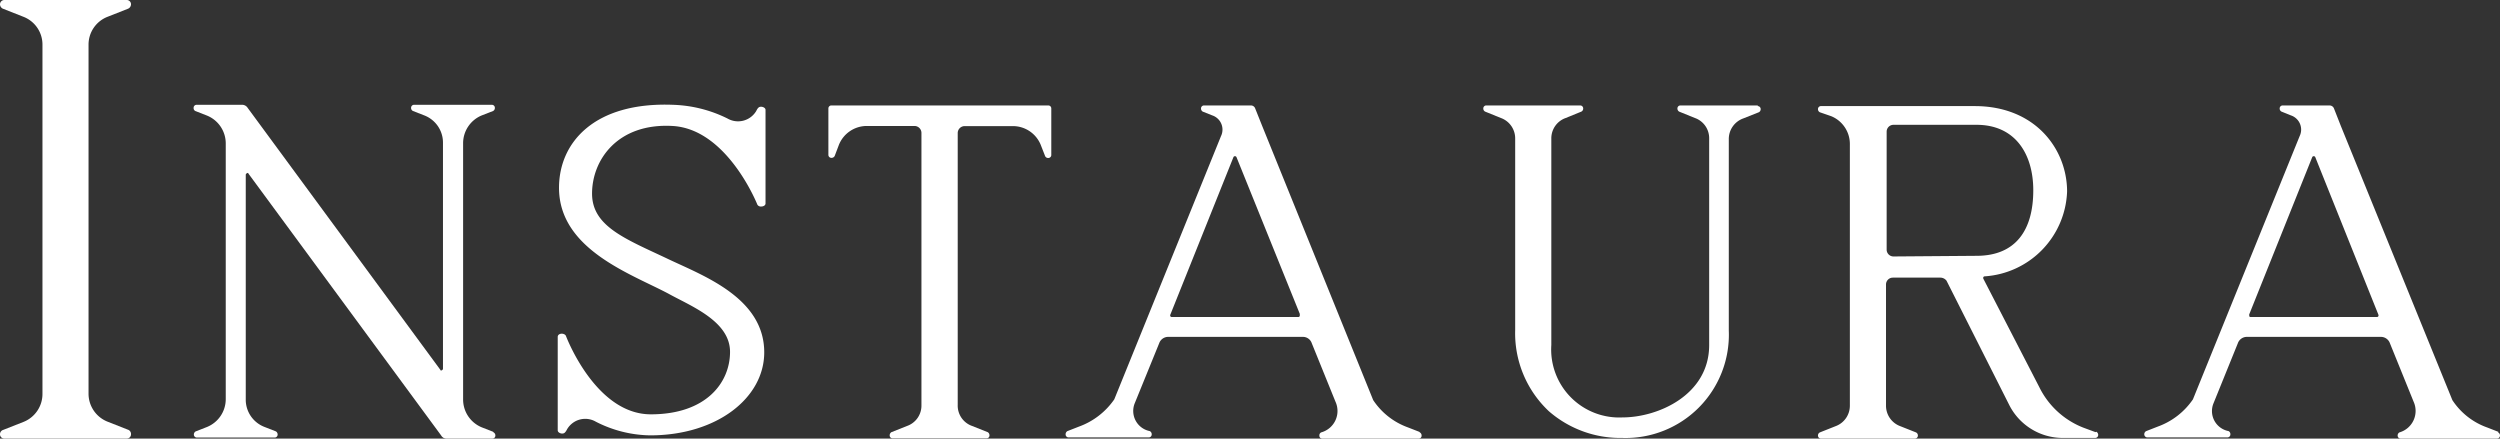 <svg id="Home" xmlns="http://www.w3.org/2000/svg" viewBox="0 0 193.69 33.98"><rect x="0" y="0" width="193.69" height="33.98" fill="#333333" stroke="none"/><defs><style>.cls-1{fill:#fff;}</style></defs><title>Artboard 3</title><path class="cls-1" d="M10.15,33.64a.33.33,0,0,1-.34.34H.34A.33.33,0,0,1,0,33.64a.35.35,0,0,1,.24-.33l1.6-.63A2.33,2.33,0,0,0,3.29,30.5v-27A2.31,2.31,0,0,0,1.84,1.31L.24.68A.38.38,0,0,1,0,.34.34.34,0,0,1,.34,0H9.81a.33.33,0,0,1,.34.34.38.38,0,0,1-.24.34l-1.6.63A2.31,2.31,0,0,0,6.86,3.48v27a2.33,2.33,0,0,0,1.45,2.18l1.6.63A.35.35,0,0,1,10.15,33.64Z"/><path class="cls-1" d="M38.24,33.5a.27.27,0,0,1,.14.24.23.23,0,0,1-.24.24H34.56a.47.47,0,0,1-.38-.24L19.24,13.44c0-.1-.2,0-.2.1V31a2.26,2.26,0,0,0,1.46,2.08l.87.34a.28.28,0,0,1,.14.24.23.23,0,0,1-.24.24h-6a.23.23,0,0,1-.25-.24.27.27,0,0,1,.15-.24l.87-.34a2.33,2.33,0,0,0,1.45-2.17V11.12A2.33,2.33,0,0,0,16,8.94l-.87-.34A.25.25,0,0,1,15,8.36a.23.23,0,0,1,.25-.24H18.8a.51.51,0,0,1,.39.24L34.13,28.67c0,.09.19,0,.19-.1V11.07a2.26,2.26,0,0,0-1.45-2.13L32,8.6a.25.25,0,0,1-.15-.24.23.23,0,0,1,.25-.24h6a.23.23,0,0,1,.24.24.26.26,0,0,1-.14.24l-.87.34a2.33,2.33,0,0,0-1.45,2.18V30.94a2.33,2.33,0,0,0,1.45,2.17l.87.34Z"/><path class="cls-1" d="M45.87,15c0,2.51,2.52,3.48,5.75,5,2.71,1.31,7.59,3,7.59,7.3,0,3.53-3.67,6.43-8.84,6.43a9.48,9.48,0,0,1-4.21-1.06,1.63,1.63,0,0,0-2.22.58c-.15.29-.24.34-.39.34s-.34-.1-.34-.25V26.1c0-.29.49-.33.63-.09,0,0,2.27,6.09,6.58,6.09s6.14-2.47,6.14-4.84-3-3.53-4.74-4.49c-2.9-1.55-8.51-3.43-8.51-8.22,0-3.53,2.76-6.67,8.85-6.43a10.19,10.19,0,0,1,4.2,1.06,1.64,1.64,0,0,0,2.23-.58c.14-.29.24-.33.38-.33s.34.09.34.24v7.25c0,.14-.14.24-.34.24a.31.31,0,0,1-.29-.14S56.36,10,52.11,9.76,45.87,12.38,45.87,15Z"/><path class="cls-1" d="M81.21,8.17a.23.23,0,0,1,.24.24V12a.23.23,0,0,1-.24.24.25.25,0,0,1-.24-.15l-.34-.87a2.33,2.33,0,0,0-2.18-1.45H74.73a.54.54,0,0,0-.53.54V31.37A1.67,1.67,0,0,0,75.31,33l1.21.48a.28.28,0,0,1,.14.24.22.22,0,0,1-.24.24H69.17a.22.22,0,0,1-.24-.24.28.28,0,0,1,.14-.24L70.28,33a1.67,1.67,0,0,0,1.11-1.6V10.3a.54.54,0,0,0-.53-.54H67.14A2.33,2.33,0,0,0,65,11.21l-.33.87a.27.27,0,0,1-.25.15.23.23,0,0,1-.24-.24V8.41a.23.23,0,0,1,.24-.24H81.21Z"/><path class="cls-1" d="M110,33.5a.27.27,0,0,1,.14.24.22.22,0,0,1-.24.24h-7.44a.22.22,0,0,1-.24-.24.25.25,0,0,1,.14-.24,1.72,1.72,0,0,0,1.11-2.37l-1.84-4.54a.72.72,0,0,0-.67-.49H90.49a.74.74,0,0,0-.68.49l-1.89,4.64a1.59,1.59,0,0,0,1.16,2.17.27.27,0,0,1,.15.24.23.23,0,0,1-.24.25H82.8a.23.23,0,0,1-.24-.25.28.28,0,0,1,.14-.24l.87-.34a5.67,5.67,0,0,0,2.76-2.12l8.27-20.4a1.16,1.16,0,0,0-.68-1.6l-.73-.29a.27.27,0,0,1-.14-.24.23.23,0,0,1,.24-.24h3.63a.35.35,0,0,1,.33.24l.54,1.35L106.39,31a5.44,5.44,0,0,0,2.71,2.12l.87.34Zm-9.28-9.14L95.8,12.18a.13.13,0,0,0-.24,0L90.68,24.36c-.05.1,0,.2.1.2h9.81C100.69,24.56,100.73,24.46,100.69,24.36Z"/><path class="cls-1" d="M136.17,8.22a.23.23,0,0,1,.24.24.26.26,0,0,1-.15.24l-1.21.48a1.69,1.69,0,0,0-1.11,1.6V25.62a8,8,0,0,1-8.26,8.31A8.43,8.43,0,0,1,120,31.86a8.29,8.29,0,0,1-2.61-6.29V10.73a1.68,1.68,0,0,0-1.11-1.59l-1.21-.49a.26.26,0,0,1-.15-.24.23.23,0,0,1,.25-.24h7.25a.23.23,0,0,1,.24.24.26.26,0,0,1-.15.24l-1.2.49a1.67,1.67,0,0,0-1.12,1.59v16a5.27,5.27,0,0,0,5.51,5.61c2.76,0,6.72-1.74,6.72-5.61v-16a1.66,1.66,0,0,0-1.11-1.59l-1.21-.49a.27.27,0,0,1-.14-.24.23.23,0,0,1,.24-.24h6Z"/><path class="cls-1" d="M162.41,33.45a.27.27,0,0,1,.15.24.23.23,0,0,1-.24.24H159.8a4.65,4.65,0,0,1-4.11-2.51l-4.88-9.67a.6.6,0,0,0-.48-.24h-3.68a.53.53,0,0,0-.53.53v9.38a1.69,1.69,0,0,0,1.11,1.6l1.21.48a.26.26,0,0,1,.15.24.23.23,0,0,1-.24.24H141.1a.23.23,0,0,1-.25-.24.26.26,0,0,1,.15-.24l1.21-.48a1.69,1.69,0,0,0,1.11-1.6V11.21A2.33,2.33,0,0,0,141.87,9L141,8.7a.26.26,0,0,1-.15-.24.23.23,0,0,1,.25-.24H153c4.68,0,7.15,3.33,7.15,6.62a6.84,6.84,0,0,1-6.38,6.57c-.1,0-.15.1-.1.2L158,30a6.39,6.39,0,0,0,3.43,3.14l.92.34Zm-9.28-13.63c3.05,0,4.4-2,4.4-5.08,0-2.75-1.35-5.07-4.4-5.07H146.7a.53.53,0,0,0-.53.53v9.14a.53.53,0,0,0,.53.53Z"/><path class="cls-1" d="M193.54,33.5a.26.26,0,0,1,.15.24.23.23,0,0,1-.24.24H186a.23.23,0,0,1-.24-.24.27.27,0,0,1,.14-.24A1.73,1.73,0,0,0,187,31.13l-1.84-4.54a.74.74,0,0,0-.68-.49H174.06a.74.74,0,0,0-.68.49l-1.88,4.64a1.58,1.58,0,0,0,1.16,2.17.26.26,0,0,1,.14.24.23.23,0,0,1-.24.25h-6.18a.24.24,0,0,1-.25-.25.27.27,0,0,1,.15-.24l.87-.34a5.6,5.6,0,0,0,2.75-2.12l8.27-20.4a1.16,1.16,0,0,0-.68-1.6l-.72-.29a.26.26,0,0,1-.15-.24.23.23,0,0,1,.24-.24h3.63a.37.37,0,0,1,.34.24l.53,1.35L190,31a5.37,5.37,0,0,0,2.7,2.12l.87.34Zm-9.28-9.14-4.88-12.18a.13.13,0,0,0-.24,0l-4.88,12.18c0,.1,0,.2.09.2h9.81C184.26,24.56,184.31,24.46,184.26,24.36Z"/></svg>